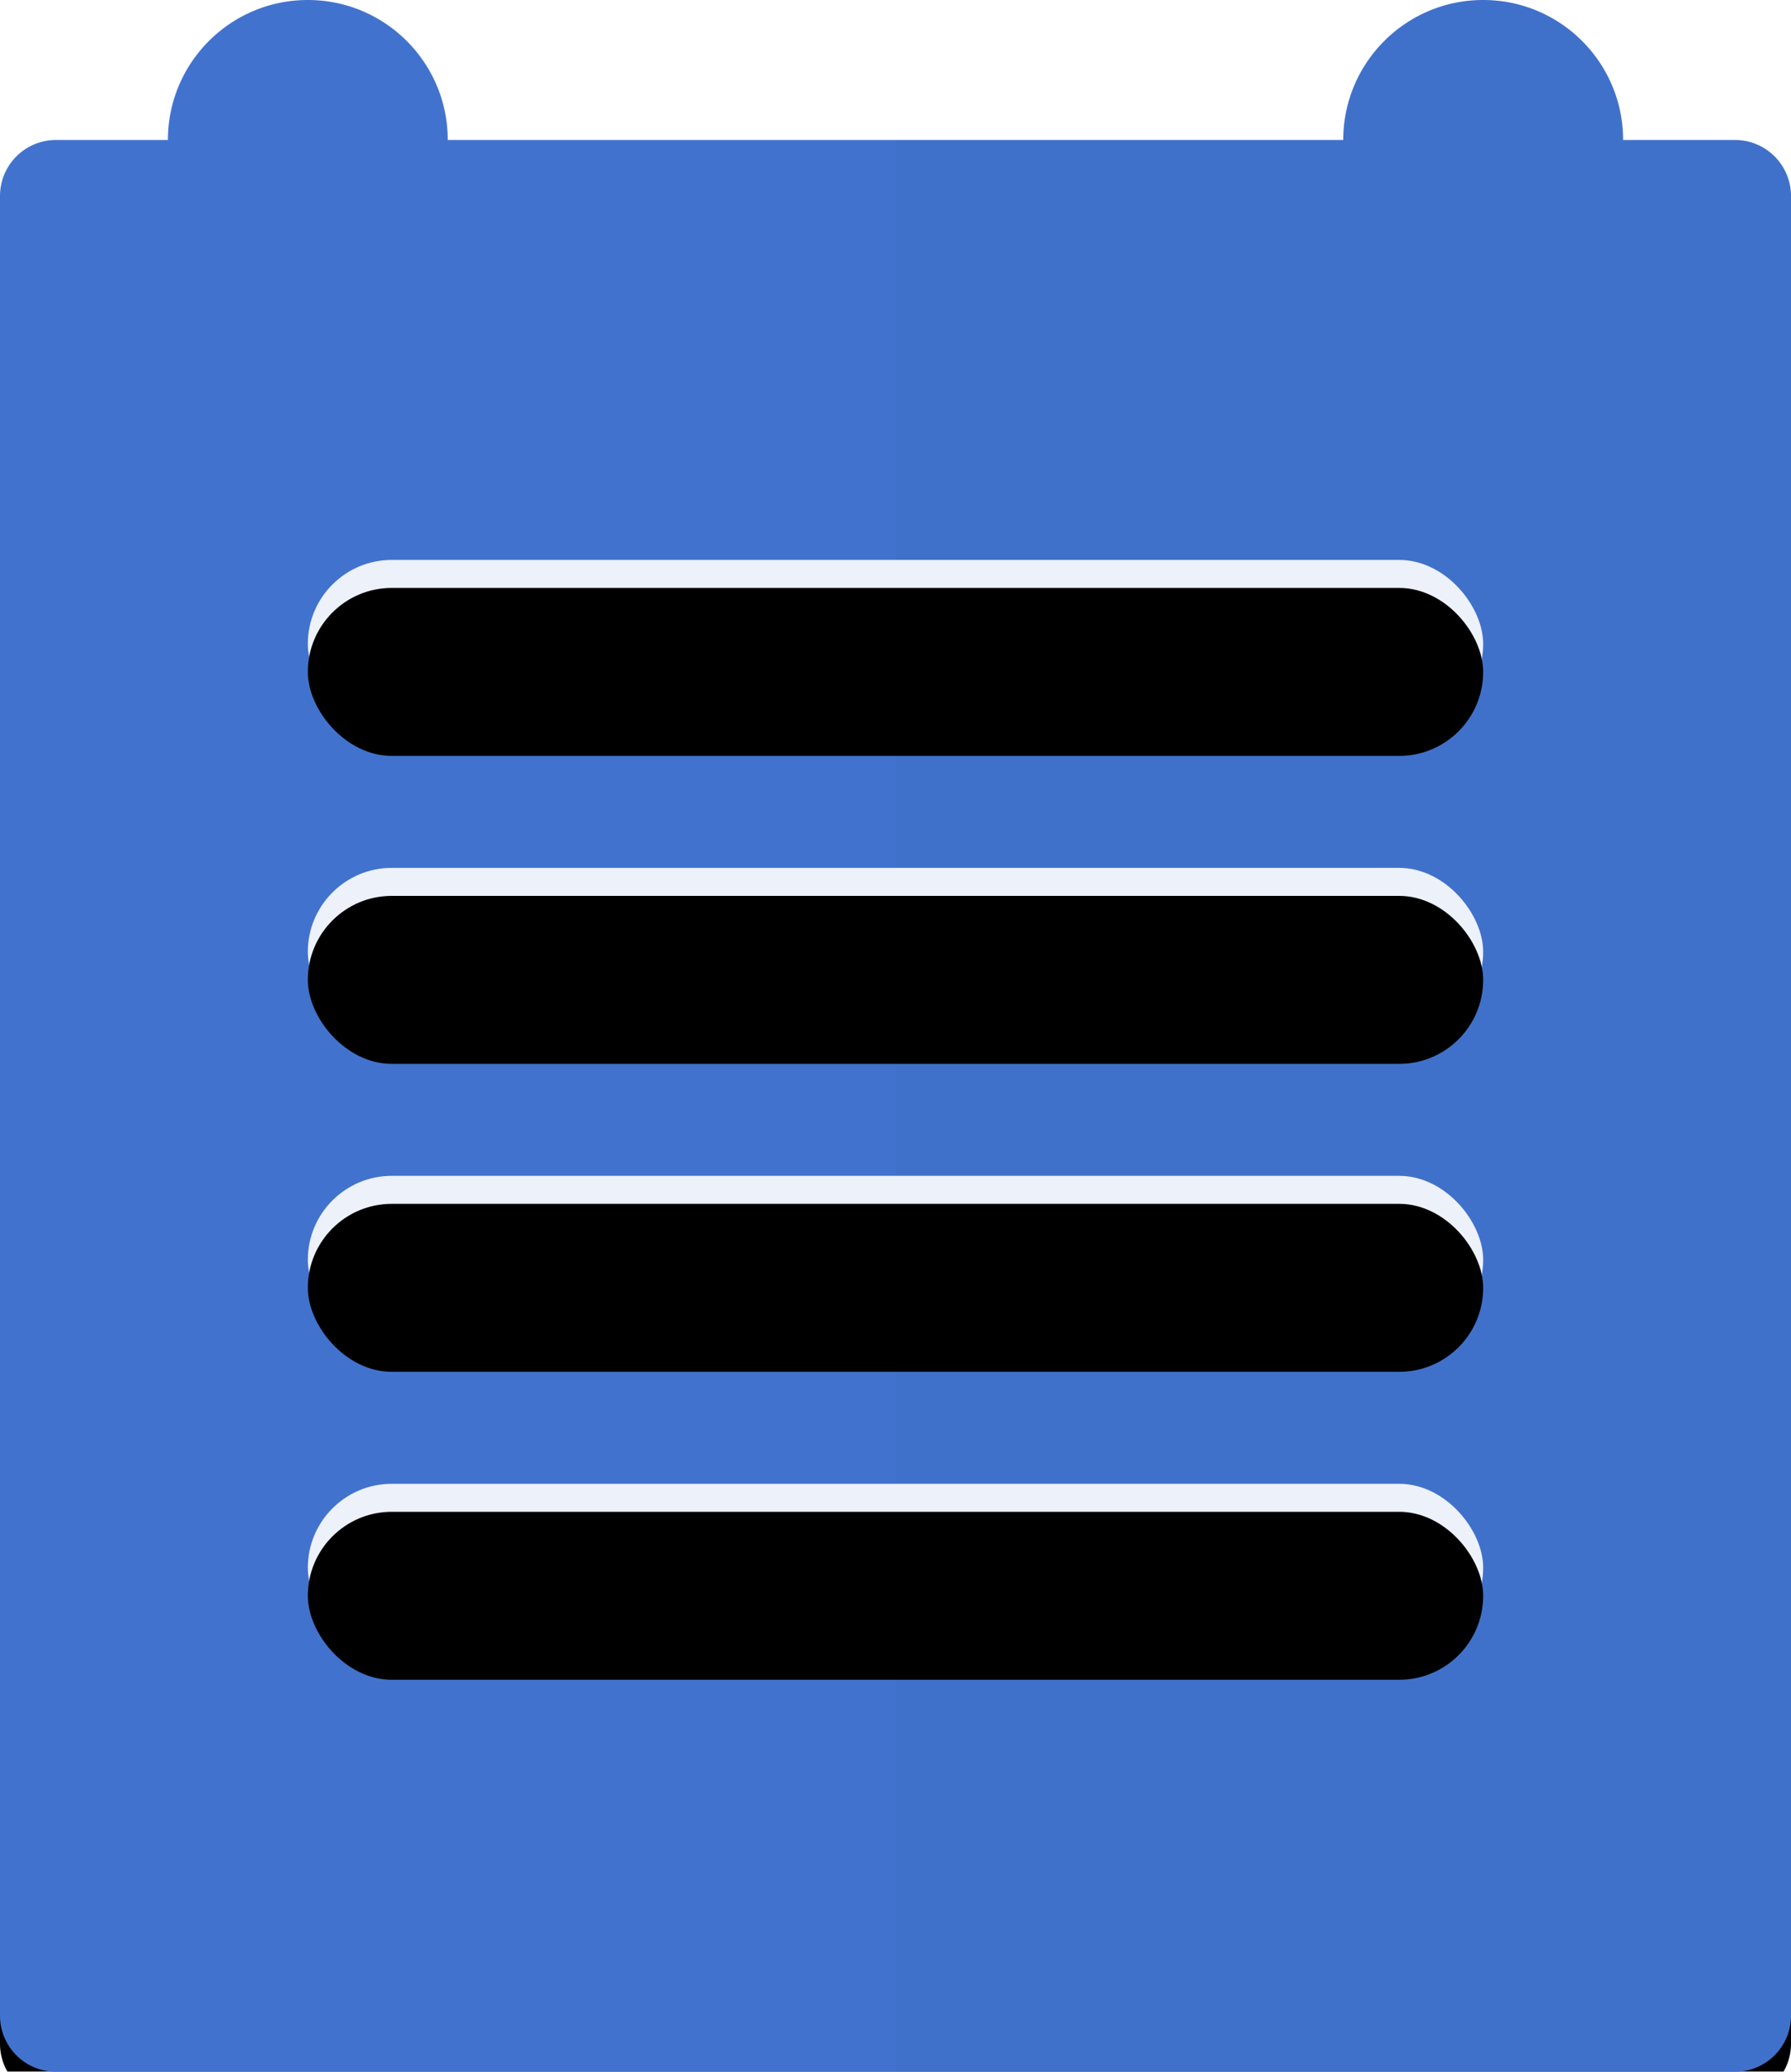 <?xml version="1.0" encoding="UTF-8"?>
<svg width="128" height="148" xmlns="http://www.w3.org/2000/svg" xmlns:xlink="http://www.w3.org/1999/xlink"><defs><path d="M96 10c0-5.523 4.477-10 10-10s10 4.477 10 10h8a4 4 0 0 1 4 4v130a4 4 0 0 1-4 4H4a4 4 0 0 1-4-4V14a4 4 0 0 1 4-4h8c0-5.523 4.477-10 10-10s10 4.477 10 10h64z" id="b"/><filter x="-.8%" y="-.7%" width="101.6%" height="102.7%" filterUnits="objectBoundingBox" id="a"><feOffset dy="2" in="SourceAlpha" result="shadowOffsetOuter1"/><feColorMatrix values="0 0 0 0 0 0 0 0 0 0 0 0 0 0 0 0 0 0 0.1 0" in="shadowOffsetOuter1"/></filter><rect id="c" x="22" y="40" width="84" height="12" rx="6"/><filter x="-1.2%" y="-8.3%" width="102.4%" height="116.7%" filterUnits="objectBoundingBox" id="d"><feOffset dy="2" in="SourceAlpha" result="shadowOffsetInner1"/><feComposite in="shadowOffsetInner1" in2="SourceAlpha" operator="arithmetic" k2="-1" k3="1" result="shadowInnerInner1"/><feColorMatrix values="0 0 0 0 0 0 0 0 0 0 0 0 0 0 0 0 0 0 0.1 0" in="shadowInnerInner1"/></filter><rect id="e" x="22" y="62" width="84" height="12" rx="6"/><filter x="-1.2%" y="-8.3%" width="102.4%" height="116.7%" filterUnits="objectBoundingBox" id="f"><feOffset dy="2" in="SourceAlpha" result="shadowOffsetInner1"/><feComposite in="shadowOffsetInner1" in2="SourceAlpha" operator="arithmetic" k2="-1" k3="1" result="shadowInnerInner1"/><feColorMatrix values="0 0 0 0 0 0 0 0 0 0 0 0 0 0 0 0 0 0 0.1 0" in="shadowInnerInner1"/></filter><rect id="g" x="22" y="84" width="84" height="12" rx="6"/><filter x="-1.2%" y="-8.3%" width="102.4%" height="116.7%" filterUnits="objectBoundingBox" id="h"><feOffset dy="2" in="SourceAlpha" result="shadowOffsetInner1"/><feComposite in="shadowOffsetInner1" in2="SourceAlpha" operator="arithmetic" k2="-1" k3="1" result="shadowInnerInner1"/><feColorMatrix values="0 0 0 0 0 0 0 0 0 0 0 0 0 0 0 0 0 0 0.1 0" in="shadowInnerInner1"/></filter><rect id="i" x="22" y="106" width="84" height="12" rx="6"/><filter x="-1.2%" y="-8.3%" width="102.4%" height="116.7%" filterUnits="objectBoundingBox" id="j"><feOffset dy="2" in="SourceAlpha" result="shadowOffsetInner1"/><feComposite in="shadowOffsetInner1" in2="SourceAlpha" operator="arithmetic" k2="-1" k3="1" result="shadowInnerInner1"/><feColorMatrix values="0 0 0 0 0 0 0 0 0 0 0 0 0 0 0 0 0 0 0.1 0" in="shadowInnerInner1"/></filter></defs><g fill="none" fill-rule="evenodd"><use fill="#000" filter="url(#a)" xlink:href="#b"/><use fill="#4173CE" xlink:href="#b"/><path d="M64 148V10h32c0-5.523 4.477-10 10-10s10 4.477 10 10h8a4 4 0 0 1 4 4v130a4 4 0 0 1-4 4H64z" fill-opacity=".02" fill="#000"/><use fill="#ECF1FA" xlink:href="#c"/><use fill="#000" filter="url(#d)" xlink:href="#c"/><use fill="#ECF1FA" xlink:href="#e"/><use fill="#000" filter="url(#f)" xlink:href="#e"/><g><use fill="#ECF1FA" xlink:href="#g"/><use fill="#000" filter="url(#h)" xlink:href="#g"/></g><g><use fill="#ECF1FA" xlink:href="#i"/><use fill="#000" filter="url(#j)" xlink:href="#i"/></g></g></svg>
